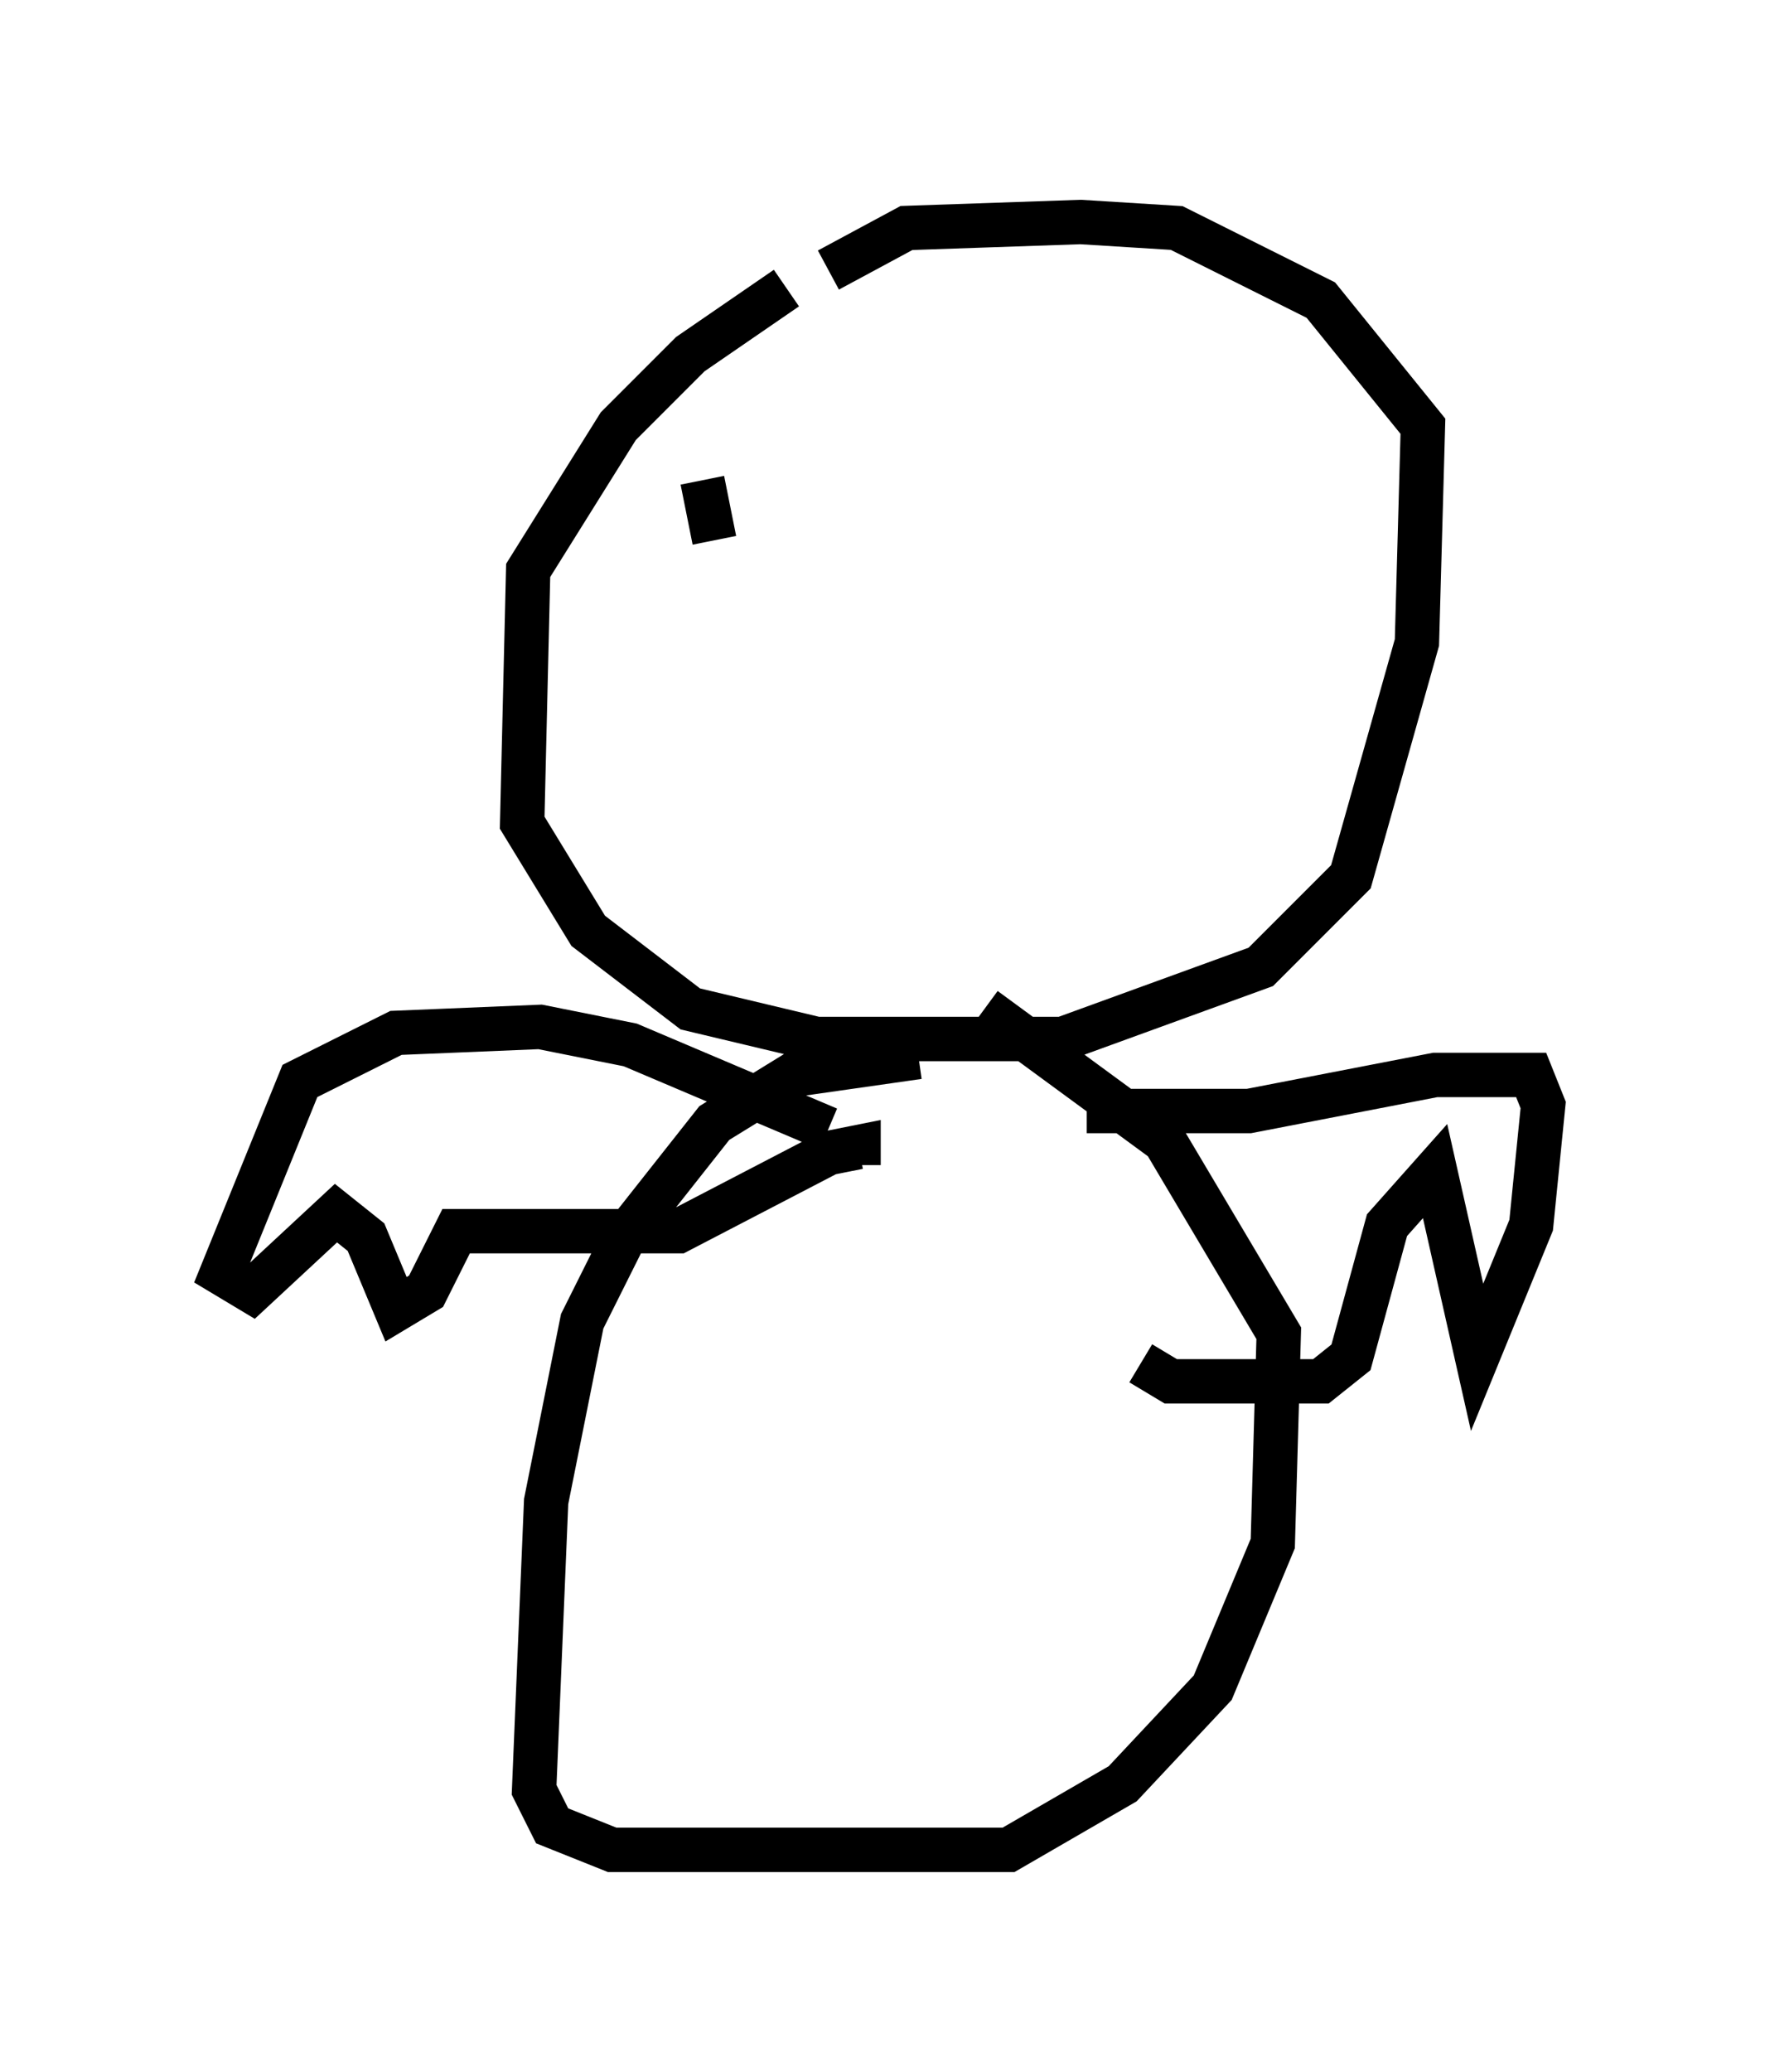<?xml version="1.0" encoding="utf-8" ?>
<svg baseProfile="full" height="46.671" version="1.1" width="39.77" xmlns="http://www.w3.org/2000/svg" xmlns:ev="http://www.w3.org/2001/xml-events" xmlns:xlink="http://www.w3.org/1999/xlink"><defs /><rect fill="white" height="46.671" width="39.77" x="0" y="0" /><path d="M19.885, 6.624 m-2.165, -0.135 l-2.165, 1.488 -1.624, 1.624 l-2.03, 3.248 -0.135, 5.683 l1.488, 2.436 2.3, 1.759 l2.842, 0.677 5.548, 0.0 l4.465, -1.624 2.03, -2.03 l1.488, -5.277 0.135, -4.871 l-2.3, -2.842 -3.248, -1.624 l-2.165, -0.135 -3.924, 0.135 l-1.759, 0.947 m2.03, 17.726 l-2.842, 0.406 -1.759, 1.083 l-2.03, 2.571 -0.947, 1.894 l-0.812, 4.059 -0.271, 6.495 l0.406, 0.812 1.353, 0.541 l8.931, 0.0 2.571, -1.488 l2.03, -2.165 1.353, -3.248 l0.135, -4.736 -2.571, -4.33 l-4.059, -2.977 m-3.518, 2.706 l-4.465, -1.894 -2.03, -0.406 l-3.248, 0.135 -2.165, 1.083 l-1.759, 4.33 0.677, 0.406 l1.894, -1.759 0.677, 0.541 l0.677, 1.624 0.677, -0.406 l0.677, -1.353 5.007, 0.0 l3.383, -1.759 0.677, -0.135 l0.0, 0.406 m5.142, -1.218 l3.654, 0.0 4.195, -0.812 l2.165, 0.0 0.271, 0.677 l-0.271, 2.706 -1.218, 2.977 l-0.947, -4.195 -1.083, 1.218 l-0.812, 2.977 -0.677, 0.541 l-3.383, 0.0 -0.677, -0.406 m-9.878, -19.892 l0.271, 1.353 " fill="none" stroke="black" stroke-width="1" /></svg>